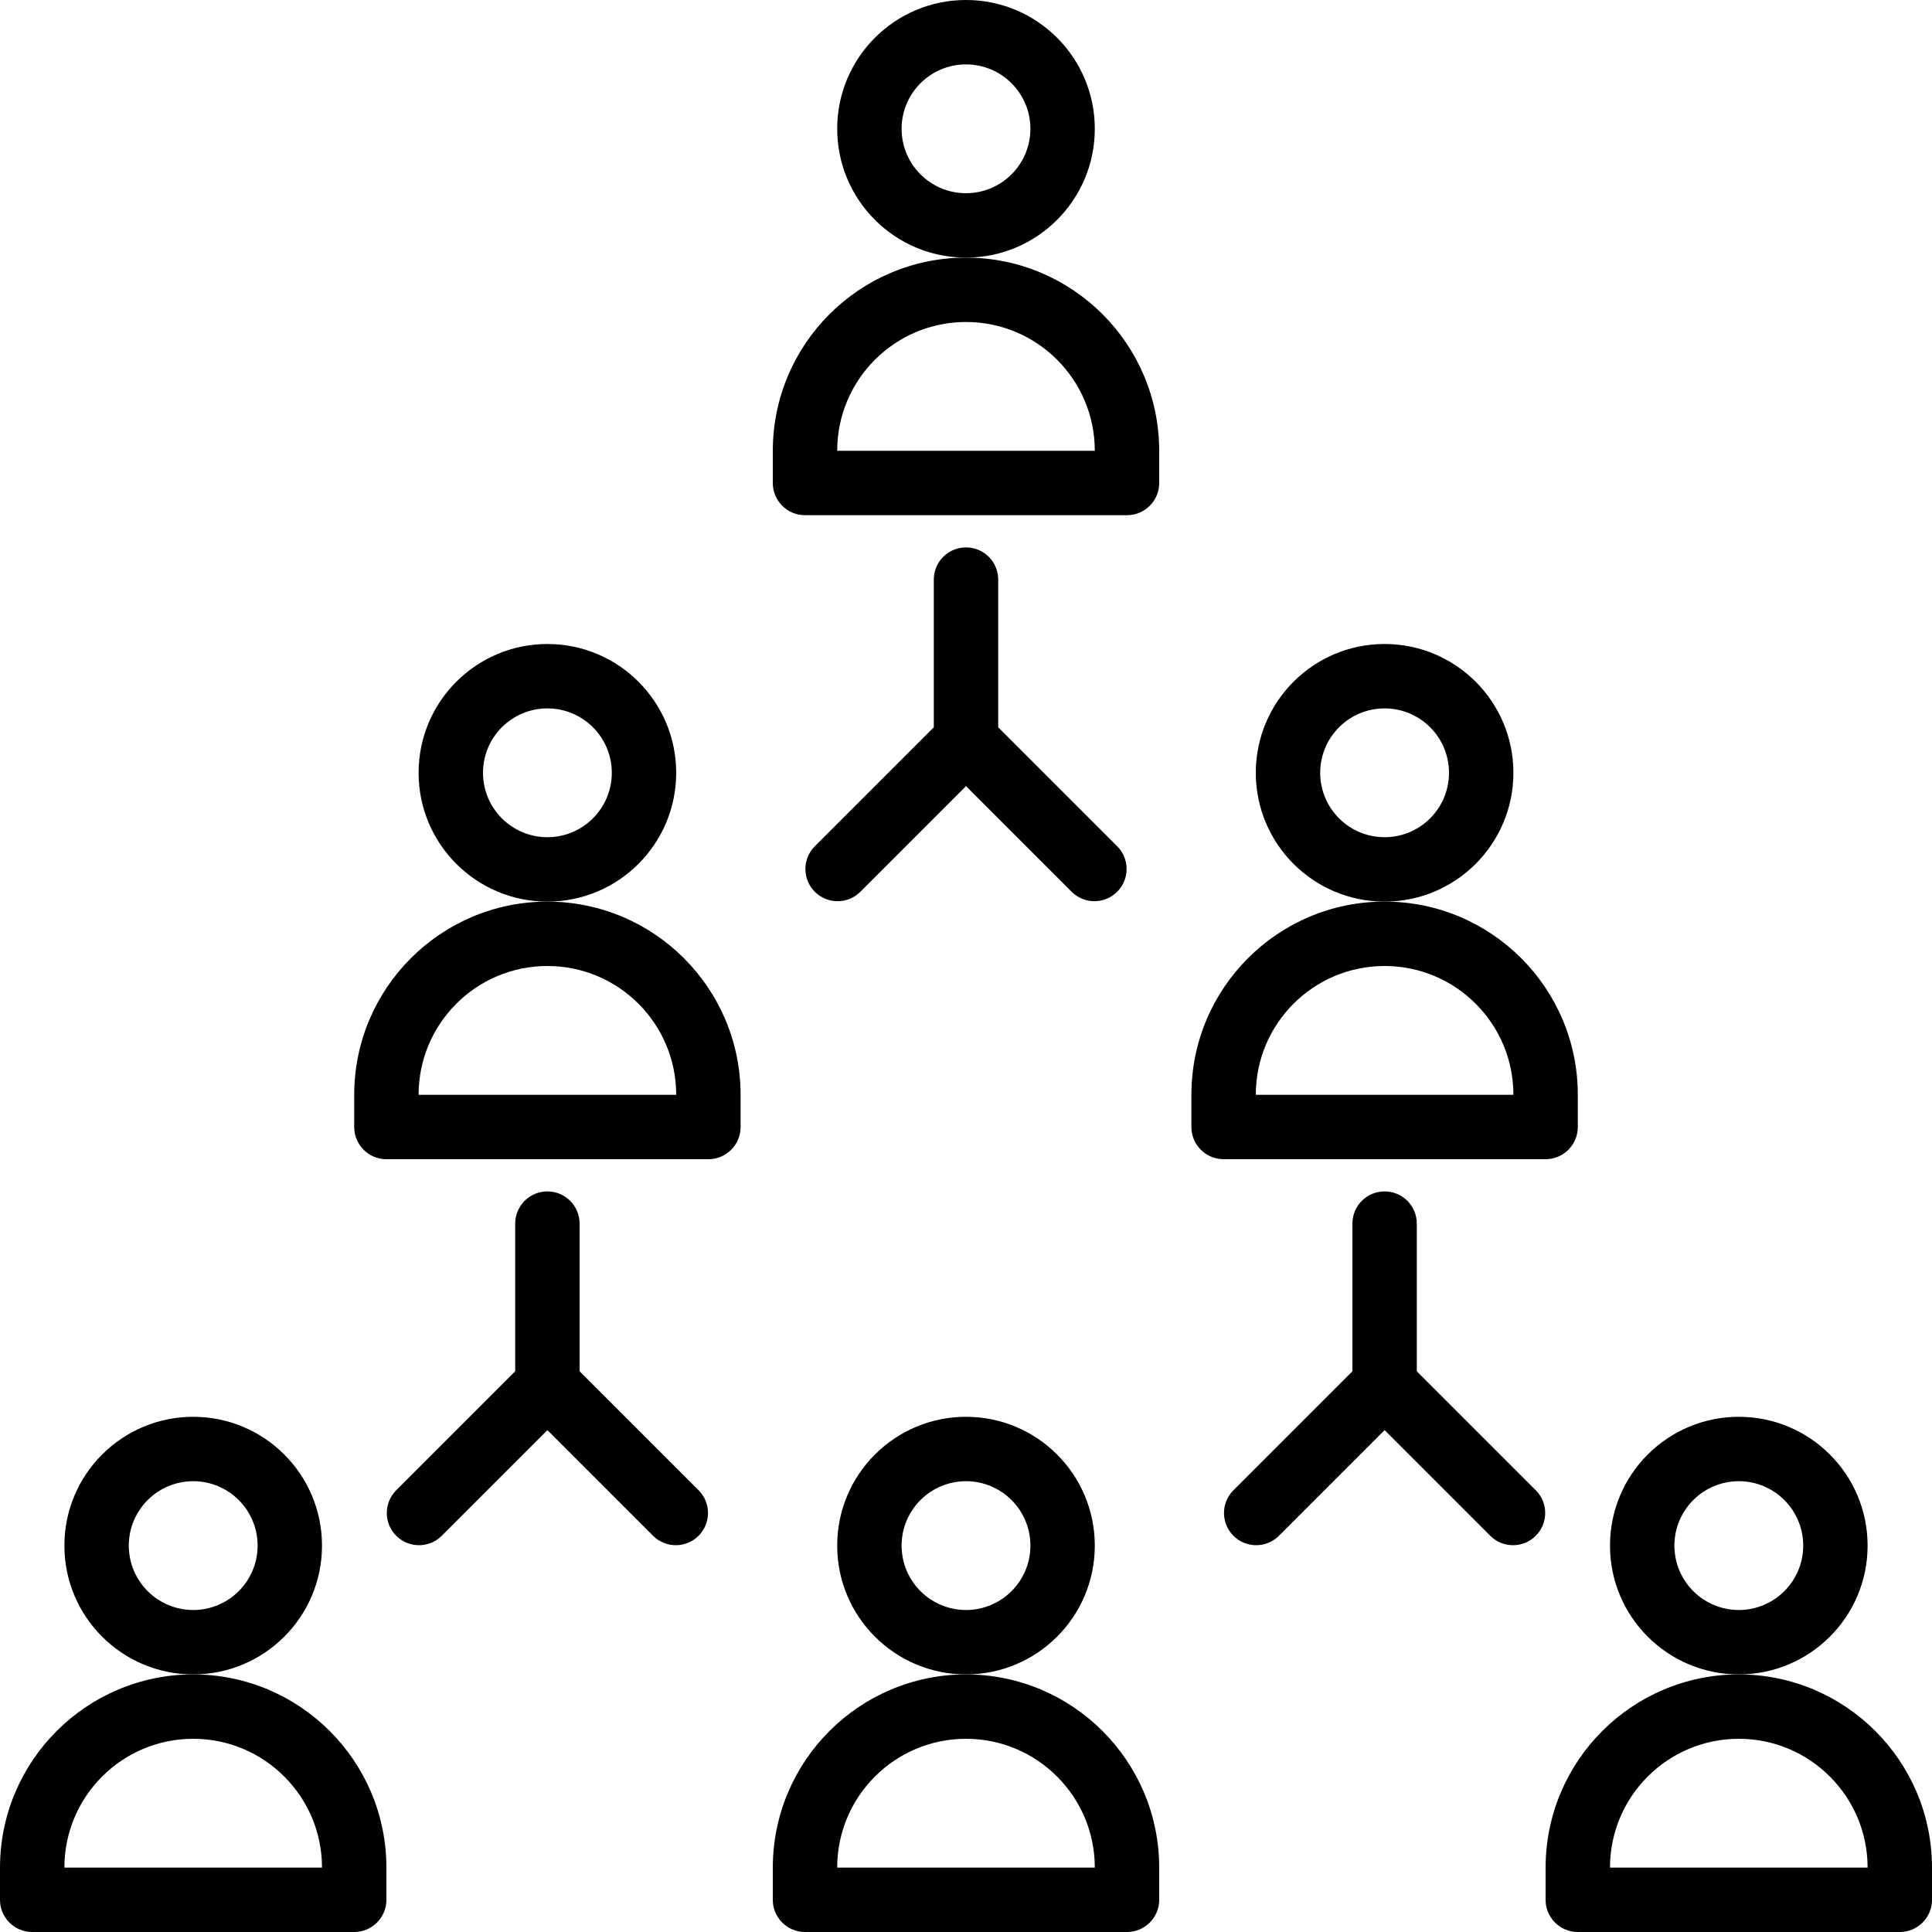 <svg height="480pt" viewBox="0 0 480 480" width="480pt" xmlns="http://www.w3.org/2000/svg"><path d="m272 32c0-17.672-14.328-32-32-32s-32 14.328-32 32 14.328 32 32 32 32-14.328 32-32zm-32 16c-8.836 0-16-7.164-16-16s7.164-16 16-16 16 7.164 16 16-7.164 16-16 16zm0 0"/><path d="m240 64c-26.5.027-47.973 21.5-48 48v8c0 4.418 3.582 8 8 8h80c4.418 0 8-3.582 8-8v-8c-.027-26.5-21.5-47.973-48-48zm-32 48c0-17.672 14.328-32 32-32s32 14.328 32 32zm0 0"/><path d="m168 192c0-17.672-14.328-32-32-32s-32 14.328-32 32 14.328 32 32 32 32-14.328 32-32zm-32 16c-8.836 0-16-7.164-16-16s7.164-16 16-16 16 7.164 16 16-7.164 16-16 16zm0 0"/><path d="m136 224c-26.5.027-47.973 21.5-48 48v8c0 4.418 3.582 8 8 8h80c4.418 0 8-3.582 8-8v-8c-.027-26.5-21.5-47.973-48-48zm-32 48c0-17.672 14.328-32 32-32s32 14.328 32 32zm0 0"/><path d="m80 384c0-17.672-14.328-32-32-32s-32 14.328-32 32 14.328 32 32 32 32-14.328 32-32zm-32 16c-8.836 0-16-7.164-16-16s7.164-16 16-16 16 7.164 16 16-7.164 16-16 16zm0 0"/><path d="m48 416c-26.5.027-47.973 21.5-48 48v8c0 4.418 3.582 8 8 8h80c4.418 0 8-3.582 8-8v-8c-.027-26.5-21.5-47.973-48-48zm-32 48c0-17.672 14.328-32 32-32s32 14.328 32 32zm0 0"/><path d="m272 384c0-17.672-14.328-32-32-32s-32 14.328-32 32 14.328 32 32 32 32-14.328 32-32zm-32 16c-8.836 0-16-7.164-16-16s7.164-16 16-16 16 7.164 16 16-7.164 16-16 16zm0 0"/><path d="m240 416c-26.5.027-47.973 21.5-48 48v8c0 4.418 3.582 8 8 8h80c4.418 0 8-3.582 8-8v-8c-.027-26.5-21.5-47.973-48-48zm-32 48c0-17.672 14.328-32 32-32s32 14.328 32 32zm0 0"/><path d="m464 384c0-17.672-14.328-32-32-32s-32 14.328-32 32 14.328 32 32 32 32-14.328 32-32zm-32 16c-8.836 0-16-7.164-16-16s7.164-16 16-16 16 7.164 16 16-7.164 16-16 16zm0 0"/><path d="m432 416c-26.5.027-47.973 21.5-48 48v8c0 4.418 3.582 8 8 8h80c4.418 0 8-3.582 8-8v-8c-.027-26.5-21.5-47.973-48-48zm-32 48c0-17.672 14.328-32 32-32s32 14.328 32 32zm0 0"/><path d="m376 192c0-17.672-14.328-32-32-32s-32 14.328-32 32 14.328 32 32 32 32-14.328 32-32zm-32 16c-8.836 0-16-7.164-16-16s7.164-16 16-16 16 7.164 16 16-7.164 16-16 16zm0 0"/><path d="m384 288c4.418 0 8-3.582 8-8v-8c0-26.508-21.492-48-48-48s-48 21.492-48 48v8c0 4.418 3.582 8 8 8zm-40-48c17.672 0 32 14.328 32 32h-64c0-17.672 14.328-32 32-32zm0 0"/><path d="m240 136c-4.418 0-8 3.582-8 8v36.688l-29.656 29.656c-3.031 3.141-2.988 8.129.098 11.215 3.086 3.086 8.074 3.129 11.215.098l26.344-26.344 26.344 26.344c3.141 3.031 8.129 2.988 11.215-.098 3.086-3.086 3.129-8.074.098-11.215l-29.656-29.656v-36.688c0-4.418-3.582-8-8-8zm0 0"/><path d="m144 340.688v-36.688c0-4.418-3.582-8-8-8s-8 3.582-8 8v36.688l-29.656 29.656c-3.031 3.141-2.988 8.129.098 11.215 3.086 3.086 8.074 3.129 11.215.098l26.344-26.344 26.344 26.344c3.141 3.031 8.129 2.988 11.215-.098 3.086-3.086 3.129-8.074.098-11.215zm0 0"/><path d="m381.656 370.344-29.656-29.656v-36.688c0-4.418-3.582-8-8-8s-8 3.582-8 8v36.688l-29.656 29.656c-3.031 3.141-2.988 8.129.098 11.215 3.086 3.086 8.074 3.129 11.215.098l26.344-26.344 26.344 26.344c3.141 3.031 8.129 2.988 11.215-.098 3.086-3.086 3.129-8.074.098-11.215zm0 0"/></svg>